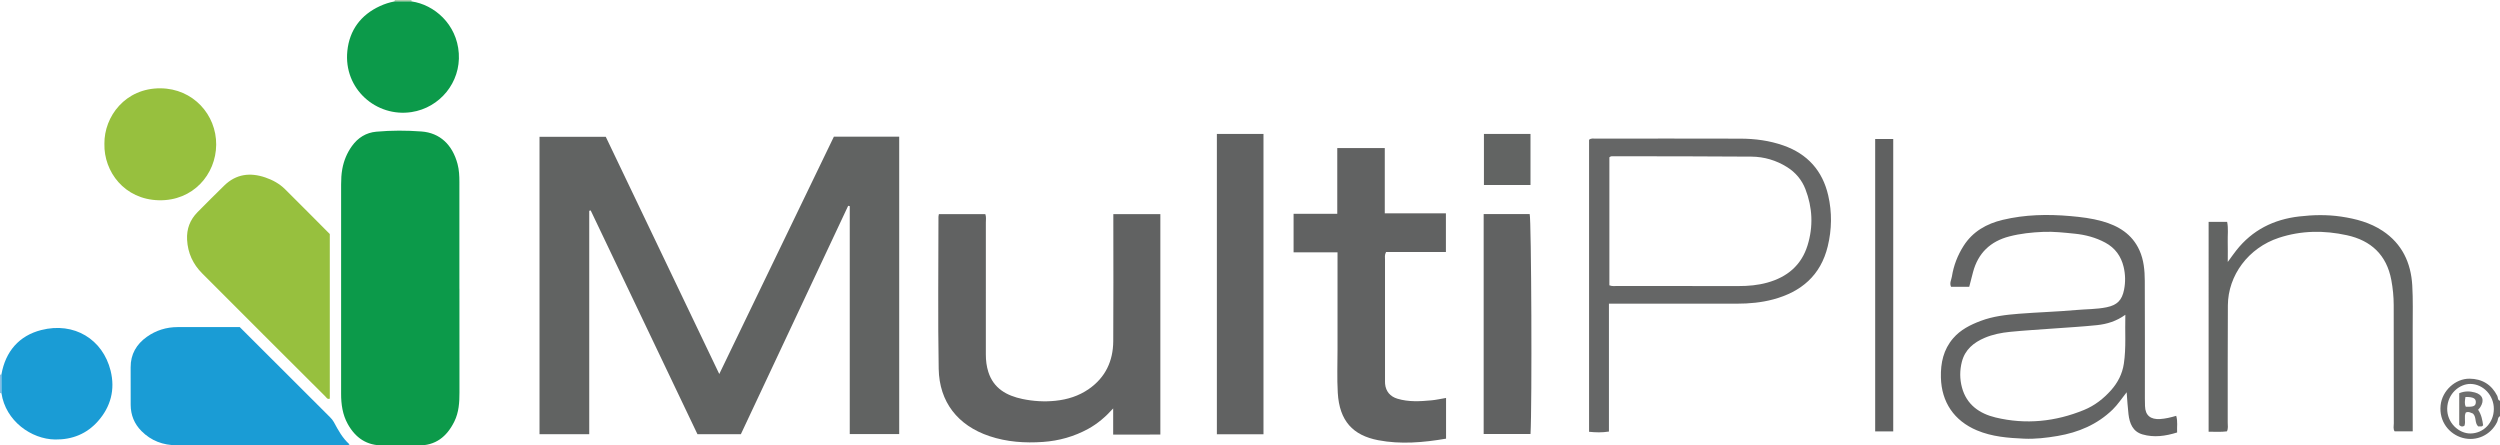 <?xml version="1.0" encoding="iso-8859-1"?>
<!-- Generator: Adobe Illustrator 27.0.0, SVG Export Plug-In . SVG Version: 6.00 Build 0)  -->
<svg version="1.1" id="Layer_1" xmlns="http://www.w3.org/2000/svg" xmlns:xlink="http://www.w3.org/1999/xlink" x="0px" y="0px"
	 viewBox="0 0 1628 290.055" style="enable-background:new 0 0 1628 290.055;" xml:space="preserve">
<g>
	<path style="fill:#696969;" d="M1628,271c-1.551,0.803-1.255,2.558-1.878,3.826c-4.189,8.531-13.481,12.795-22.466,10.319
		c-8.687-2.394-15.426-10.608-14.334-21.21c0.977-9.483,9.604-17.448,18.885-17.338c8.093,0.096,14.261,3.776,18.019,11.205
		c0.539,1.066,0.116,2.747,1.774,3.197C1628,264.333,1628,267.667,1628,271z M1623.985,266.419
		c0.084-8.891-6.831-16.318-15.263-16.404c-6.963-0.071-14.902,6.249-15.106,15.985c-0.196,9.332,7.626,16.407,15.228,16.281
		C1617.255,282.142,1623.9,275.355,1623.985,266.419z"/>
	<path style="fill:#88BCE4;" d="M0.959,256.046c0,0-0.477-0.077-0.477-0.077L0,256c0-4,0-8,0-12c0.311,0.008,0.619-0.019,0.924-0.08
		C0.936,247.962,0.947,252.004,0.959,256.046z"/>
	<path style="fill:#AFCEAD;" d="M268,0c-0.112,0.317-0.099,0.628,0.04,0.934c-3.694-0.002-7.389-0.004-11.083-0.006
		C257.078,0.624,257.093,0.314,257,0C260.667,0,264.333,0,268,0z"/>
	<path style="fill:#616362;" d="M552.324,134.021c-23.266,49.523-46.533,99.046-69.88,148.742c-9.339,0-18.619,0-28.255,0
		c-23.139-48.495-46.337-97.116-69.536-145.736c-0.314,0.083-0.628,0.165-0.943,0.248c0,48.413,0,96.825,0,145.483
		c-10.996,0-21.568,0-32.377,0c0-64.585,0-128.987,0-193.655c14.442,0,28.688,0,43.155,0
		c24.514,51.234,49.013,102.436,73.902,154.456c25.092-51.961,49.859-103.248,74.633-154.552c14.273,0,28.239,0,42.537,0
		c0,64.488,0,128.895,0,193.65c-10.472,0-21.051,0-32.202,0c0-49.384,0-98.901,0-148.417
		C553.015,134.167,552.669,134.094,552.324,134.021z"/>
	<path style="fill:#0C9A4A;" d="M299.177,188.064c0,22.481-0.038,44.963,0.024,67.444c0.018,6.548-0.39,13.018-3.333,18.974
		c-4.869,9.854-12.263,15.897-23.913,15.56c-7.488-0.217-14.989-0.16-22.48-0.012c-10.65,0.21-18.01-4.931-23.003-13.896
		c-3.402-6.109-4.347-12.826-4.345-19.737c0.015-45.463,0.007-90.925,0.008-136.388c0-3.327,0.164-6.621,0.763-9.926
		c0.998-5.505,3.073-10.51,6.321-15.012c3.89-5.392,9.169-8.705,15.816-9.309c9.793-0.89,19.661-0.869,29.424-0.141
		c12.102,0.902,20.165,8.708,23.481,21.124c1.044,3.908,1.214,7.874,1.213,11.875c-0.005,23.148-0.003,46.295-0.003,69.443
		C299.159,188.064,299.168,188.064,299.177,188.064z"/>
	<path style="fill:#616262;" d="M724.897,283.003c0-5.865,0-11.099,0-17.029c-5.067,5.602-10.208,9.973-16.225,13.277
		c-9.179,5.04-19.077,7.808-29.412,8.533c-11.829,0.83-23.588,0.046-34.988-3.791c-20.579-6.926-32.621-22.207-32.999-43.847
		c-0.575-32.98-0.157-65.977-0.149-98.967c0-0.478,0.147-0.956,0.277-1.749c10.052,0,20.095,0,30.248,0
		c0.669,1.856,0.334,3.694,0.335,5.48c0.027,28.658,0.04,57.316-0.005,85.974c-0.006,3.864,0.447,7.629,1.608,11.293
		c3.44,10.859,12.052,15.508,22.242,17.646c6.988,1.466,14.19,1.909,21.364,1.175c7.878-0.806,15.266-3.097,21.833-7.663
		c10.836-7.534,15.822-18.211,15.915-31.107c0.185-25.658,0.056-51.317,0.057-76.976c0-1.822,0-3.644,0-5.805
		c10.25,0,20.296,0,30.621,0c0,47.648,0,95.229,0,143.534c-4.965,0.007-10.051,0.018-15.137,0.022
		C735.509,283.006,730.537,283.003,724.897,283.003z"/>
	<path style="fill:#616262;" d="M941.671,259.144c0,9.052,0,17.643,0,26.514c-14.803,2.52-29.599,3.812-44.209,0.999
		c-16.442-3.166-25.23-12.517-26.305-30.876c-0.554-9.464-0.154-18.984-0.159-28.478c-0.01-19.489-0.003-38.979-0.003-58.468
		c0-1.325,0-2.651,0-4.518c-9.566,0-18.958,0-28.614,0c0-8.601,0-16.66,0-25.074c9.449,0,18.715,0,28.449,0
		c0-14.409,0-28.479,0-42.839c10.513,0,20.556,0,30.936,0c0,14.132,0,28.066,0,42.509c13.377,0,26.435,0,39.806,0
		c0,8.56,0,16.614,0,25.207c-13.124,0-26.18,0-38.972,0c-1.054,1.922-0.687,3.444-0.688,4.899c-0.016,25.986,0,51.972,0.011,77.958
		c0,0.999-0.042,2.004,0.047,2.997c0.438,4.855,3.305,8.235,7.992,9.653c7.341,2.222,14.811,1.756,22.272,1.064
		C935.192,260.414,938.113,259.74,941.671,259.144z"/>
	<path style="fill:#97C03E;" d="M214.765,152.415c0,35.901,0,71.55,0,107.172c-1.602,0.65-2.16-0.678-2.896-1.411
		c-26.788-26.713-53.597-53.404-80.284-80.217c-5.922-5.95-9.298-13.198-9.756-21.795c-0.38-7.136,1.913-13.07,6.851-18.058
		c5.745-5.803,11.513-11.585,17.359-17.285c7.757-7.564,16.897-8.627,26.785-5.238c4.755,1.63,9.173,4.045,12.769,7.605
		C195.303,132.799,204.904,142.521,214.765,152.415z"/>
	<path style="fill:#1A9CD5;" d="M156.139,213.003c19.902,19.858,39.37,39.275,58.815,58.715c0.929,0.928,1.821,1.973,2.437,3.121
		c2.82,5.255,5.652,10.488,10.245,14.578c-1.332,0.925-2.501,0.564-3.592,0.565c-36.33,0.023-72.66,0.08-108.99-0.025
		c-8.767-0.025-16.604-2.869-22.924-9.245c-4.677-4.718-6.984-10.418-7.029-17.017c-0.056-8.166,0.031-16.332-0.026-24.498
		c-0.06-8.54,3.835-15.077,10.546-19.848c5.923-4.21,12.711-6.346,20.07-6.346C129.181,213.003,142.67,213.003,156.139,213.003z"/>
	<path style="fill:#656666;" d="M1047.741,197.75c0,28.033,0,55.583,0,83.28c-4.59,0.719-8.65,0.583-12.942,0.15
		c0-63.636,0-127.005,0-190.157c1.467-1.167,2.85-0.754,4.132-0.755c31.482-0.024,62.964-0.082,94.446,0.021
		c9.499,0.031,18.855,1.249,27.919,4.42c15.756,5.513,25.54,16.469,29.241,32.557c2.523,10.964,2.366,22.1-0.302,33.117
		c-4.589,18.947-17.246,29.669-35.468,34.573c-7.736,2.082-15.68,2.801-23.691,2.797c-25.818-0.013-51.637-0.004-77.456-0.004
		C1051.831,197.75,1050.042,197.75,1047.741,197.75z M1048.026,102.437c0,27.87,0,55.615,0,83.362
		c1.845,0.741,3.517,0.437,5.141,0.439c26.315,0.021,52.63-0.025,78.945,0.043c6.357,0.016,12.598-0.538,18.736-2.236
		c12.918-3.574,22.194-11.246,26.221-24.237c3.81-12.291,3.264-24.657-1.389-36.654c-2.329-6.005-6.408-10.883-11.938-14.344
		c-7.064-4.421-14.921-6.741-23.144-6.813c-29.976-0.263-59.955-0.196-89.933-0.238
		C1049.866,101.759,1048.996,101.57,1048.026,102.437z"/>
	<path style="fill:#636464;" d="M1282.363,186.765c-4.082,0-7.876,0-11.833,0c-1.163-2.393,0.215-4.573,0.557-6.748
		c1.124-7.137,3.715-13.776,7.584-19.868c5.974-9.406,15.018-14.48,25.5-16.979c14.512-3.46,29.243-3.759,44.093-2.451
		c6.983,0.615,13.879,1.444,20.611,3.333c10.656,2.99,19.54,8.373,24.324,18.93c2.876,6.347,3.449,13.177,3.485,19.978
		c0.135,25.496,0.052,50.993,0.058,76.49c0,1.665,0.041,3.331,0.087,4.996c0.17,6.136,3.685,8.832,9.84,8.436
		c3.454-0.222,6.856-1.018,10.482-2.099c1.09,3.717,0.383,7.128,0.588,10.845c-7.547,2.361-15.033,3.442-22.573,1.252
		c-6.316-1.835-8.37-7.171-9.087-13.07c-0.549-4.517-0.77-9.074-1.198-14.368c-3.304,4.164-5.812,8.065-9.138,11.288
		c-10.038,9.726-22.282,14.872-35.838,17.172c-7.209,1.223-14.517,2.091-21.824,1.764c-10.438-0.468-20.833-1.25-30.707-5.41
		c-14.87-6.266-23.087-18.388-23.455-34.445c-0.218-9.518,1.639-18.156,7.978-25.517c4.825-5.603,11.182-8.771,17.931-11.319
		c8.015-3.026,16.448-3.991,24.879-4.654c12.425-0.979,24.903-1.325,37.314-2.441c6.61-0.594,13.288-0.437,19.844-1.791
		c6.851-1.415,9.977-4.584,11.328-11.418c0.99-5.007,0.878-9.97-0.281-14.845c-1.651-6.942-5.514-12.355-11.944-15.815
		c-6.251-3.364-13.014-5.142-19.952-5.832c-6.768-0.673-13.566-1.459-20.411-1.178c-7.486,0.307-14.912,1.082-22.171,2.974
		c-12.293,3.205-20.307,10.837-23.593,23.226C1284.035,180.232,1283.266,183.273,1282.363,186.765z M1384.021,204.983
		c-5.786,4.19-11.99,6.067-18.444,6.746c-9.421,0.991-18.894,1.494-28.344,2.201c-9.45,0.707-18.917,1.237-28.343,2.179
		c-5.601,0.56-11.183,1.643-16.417,3.866c-7.183,3.05-12.866,7.676-14.903,15.615c-1.427,5.564-1.426,11.241,0.068,16.769
		c3.032,11.217,11.419,16.996,21.937,19.518c19.639,4.709,38.921,2.729,57.577-4.927c6.874-2.821,12.66-7.32,17.577-12.851
		c4.384-4.931,7.317-10.613,8.317-17.242C1384.618,226.427,1383.699,215.955,1384.021,204.983z"/>
	<path style="fill:#616262;" d="M792.43,87.205c10.261,0,20.197,0,30.352,0c0,65.265,0,130.322,0,195.589
		c-10.153,0-20.089,0-30.352,0C792.43,217.71,792.43,152.658,792.43,87.205z"/>
	<path style="fill:#626463;" d="M1438.255,144.479c4.025,0,7.8,0,12.061,0c0.88,4.271,0.271,8.573,0.382,12.817
		c0.108,4.11,0.023,8.226,0.023,13.293c2.249-3.059,3.833-5.348,5.553-7.53c10.452-13.251,24.285-20.164,40.914-22.105
		c9.149-1.067,18.25-1.257,27.352,0.092c9.588,1.421,18.888,3.868,27.071,9.307c12.619,8.386,18.383,20.736,19.254,35.424
		c0.552,9.3,0.27,18.652,0.285,27.98c0.032,20.659,0.015,41.318,0.018,61.977c0,1.632,0,3.265,0,5.157c-4.139,0-7.89,0-11.788,0
		c-1.084-1.601-0.523-3.485-0.526-5.237c-0.046-25.657,0.008-51.314-0.069-76.971c-0.016-5.48-0.545-10.937-1.559-16.354
		c-3.051-16.296-13.165-25.708-28.92-29.153c-14.831-3.242-29.647-3.139-44.277,1.671c-19.933,6.554-33.101,24.502-33.238,43.953
		c-0.179,25.489-0.054,50.981-0.099,76.471c-0.003,1.789,0.424,3.643-0.502,5.622c-3.845,0.546-7.76,0.192-11.936,0.242
		C1438.255,235.44,1438.255,190.065,1438.255,144.479z"/>
	<path style="fill:#616262;" d="M966.162,282.636c0-47.834,0-95.397,0-143.246c10.08,0,20.002,0,29.964,0
		c1.102,3.707,1.613,124.597,0.545,143.246C986.661,282.636,976.619,282.636,966.162,282.636z"/>
	<path style="fill:#97C03E;" d="M67.987,93.66c-0.213-17.762,13.621-36.342,36.557-36.153c21.237,0.175,36.411,17.224,36.242,36.728
		c-0.168,19.409-15.113,36.643-37.257,36.172C80.901,129.925,67.564,111.651,67.987,93.66z"/>
	<path style="fill:#0C9A4A;" d="M256.957,0.928c3.694,0.002,7.389,0.004,11.083,0.006c14.614,2.079,29.469,14.688,30.731,33.833
		c1.244,18.886-12.297,35.381-30.776,38.222c-22.887,3.519-44.399-15.045-41.797-39.894c1.413-13.495,8.761-23.426,21.294-29.164
		C250.512,2.548,253.672,1.522,256.957,0.928z"/>
	<path style="fill:#1A9CD5;" d="M0.959,256.046c-0.012-4.042-0.023-8.084-0.035-12.126c2.609-15.071,11.523-25.322,25.937-29
		c21.437-5.47,40.097,6.041,45.171,26.487c3.071,12.376,0.026,23.538-8.218,32.85c-7.205,8.139-16.551,12.07-27.837,11.942
		C20.332,286.023,3.612,274.053,0.959,256.046z"/>
	<path style="fill:#606161;" d="M1221.114,90.521c3.98,0,7.727,0,11.759,0c0,63.533,0,126.868,0,190.421c-3.98,0-7.727,0-11.759,0
		C1221.114,217.436,1221.114,154.098,1221.114,90.521z"/>
	<path style="fill:#626463;" d="M996.656,87.199c0,11.256,0,22.152,0,33.29c-10.154,0-20.065,0-30.321,0c0-11.051,0-22.065,0-33.29
		C976.362,87.199,986.287,87.199,996.656,87.199z"/>
	<path style="fill:#6F6F6E;" d="M1613.749,266.827c2.207,3.303,2.771,6.696,3.256,10.089c-0.361,0.329-0.583,0.707-0.841,0.733
		c-0.807,0.081-1.627,0.03-2.366,0.03c-2.448-2.293-0.958-6-3.394-8.352c-1.365-0.435-2.759-1.572-4.683-0.691
		c-1.336,2.694,0.149,5.828-0.89,8.608c-1.191,0.772-2.212,0.685-3.385-0.477c0-6.71,0-13.629,0-20.704
		c3.413-1.449,6.87-1.425,10.229-0.481c5.059,1.422,6.324,5.069,3.531,9.498C1614.858,265.634,1614.364,266.098,1613.749,266.827z
		 M1605.5,258.506c-0.348,2.367-0.762,4.403,0.232,6.358c4.951,0.199,6.354-0.42,6.52-2.773
		C1612.435,259.496,1610.625,258.451,1605.5,258.506z"/>
</g>
</svg>
